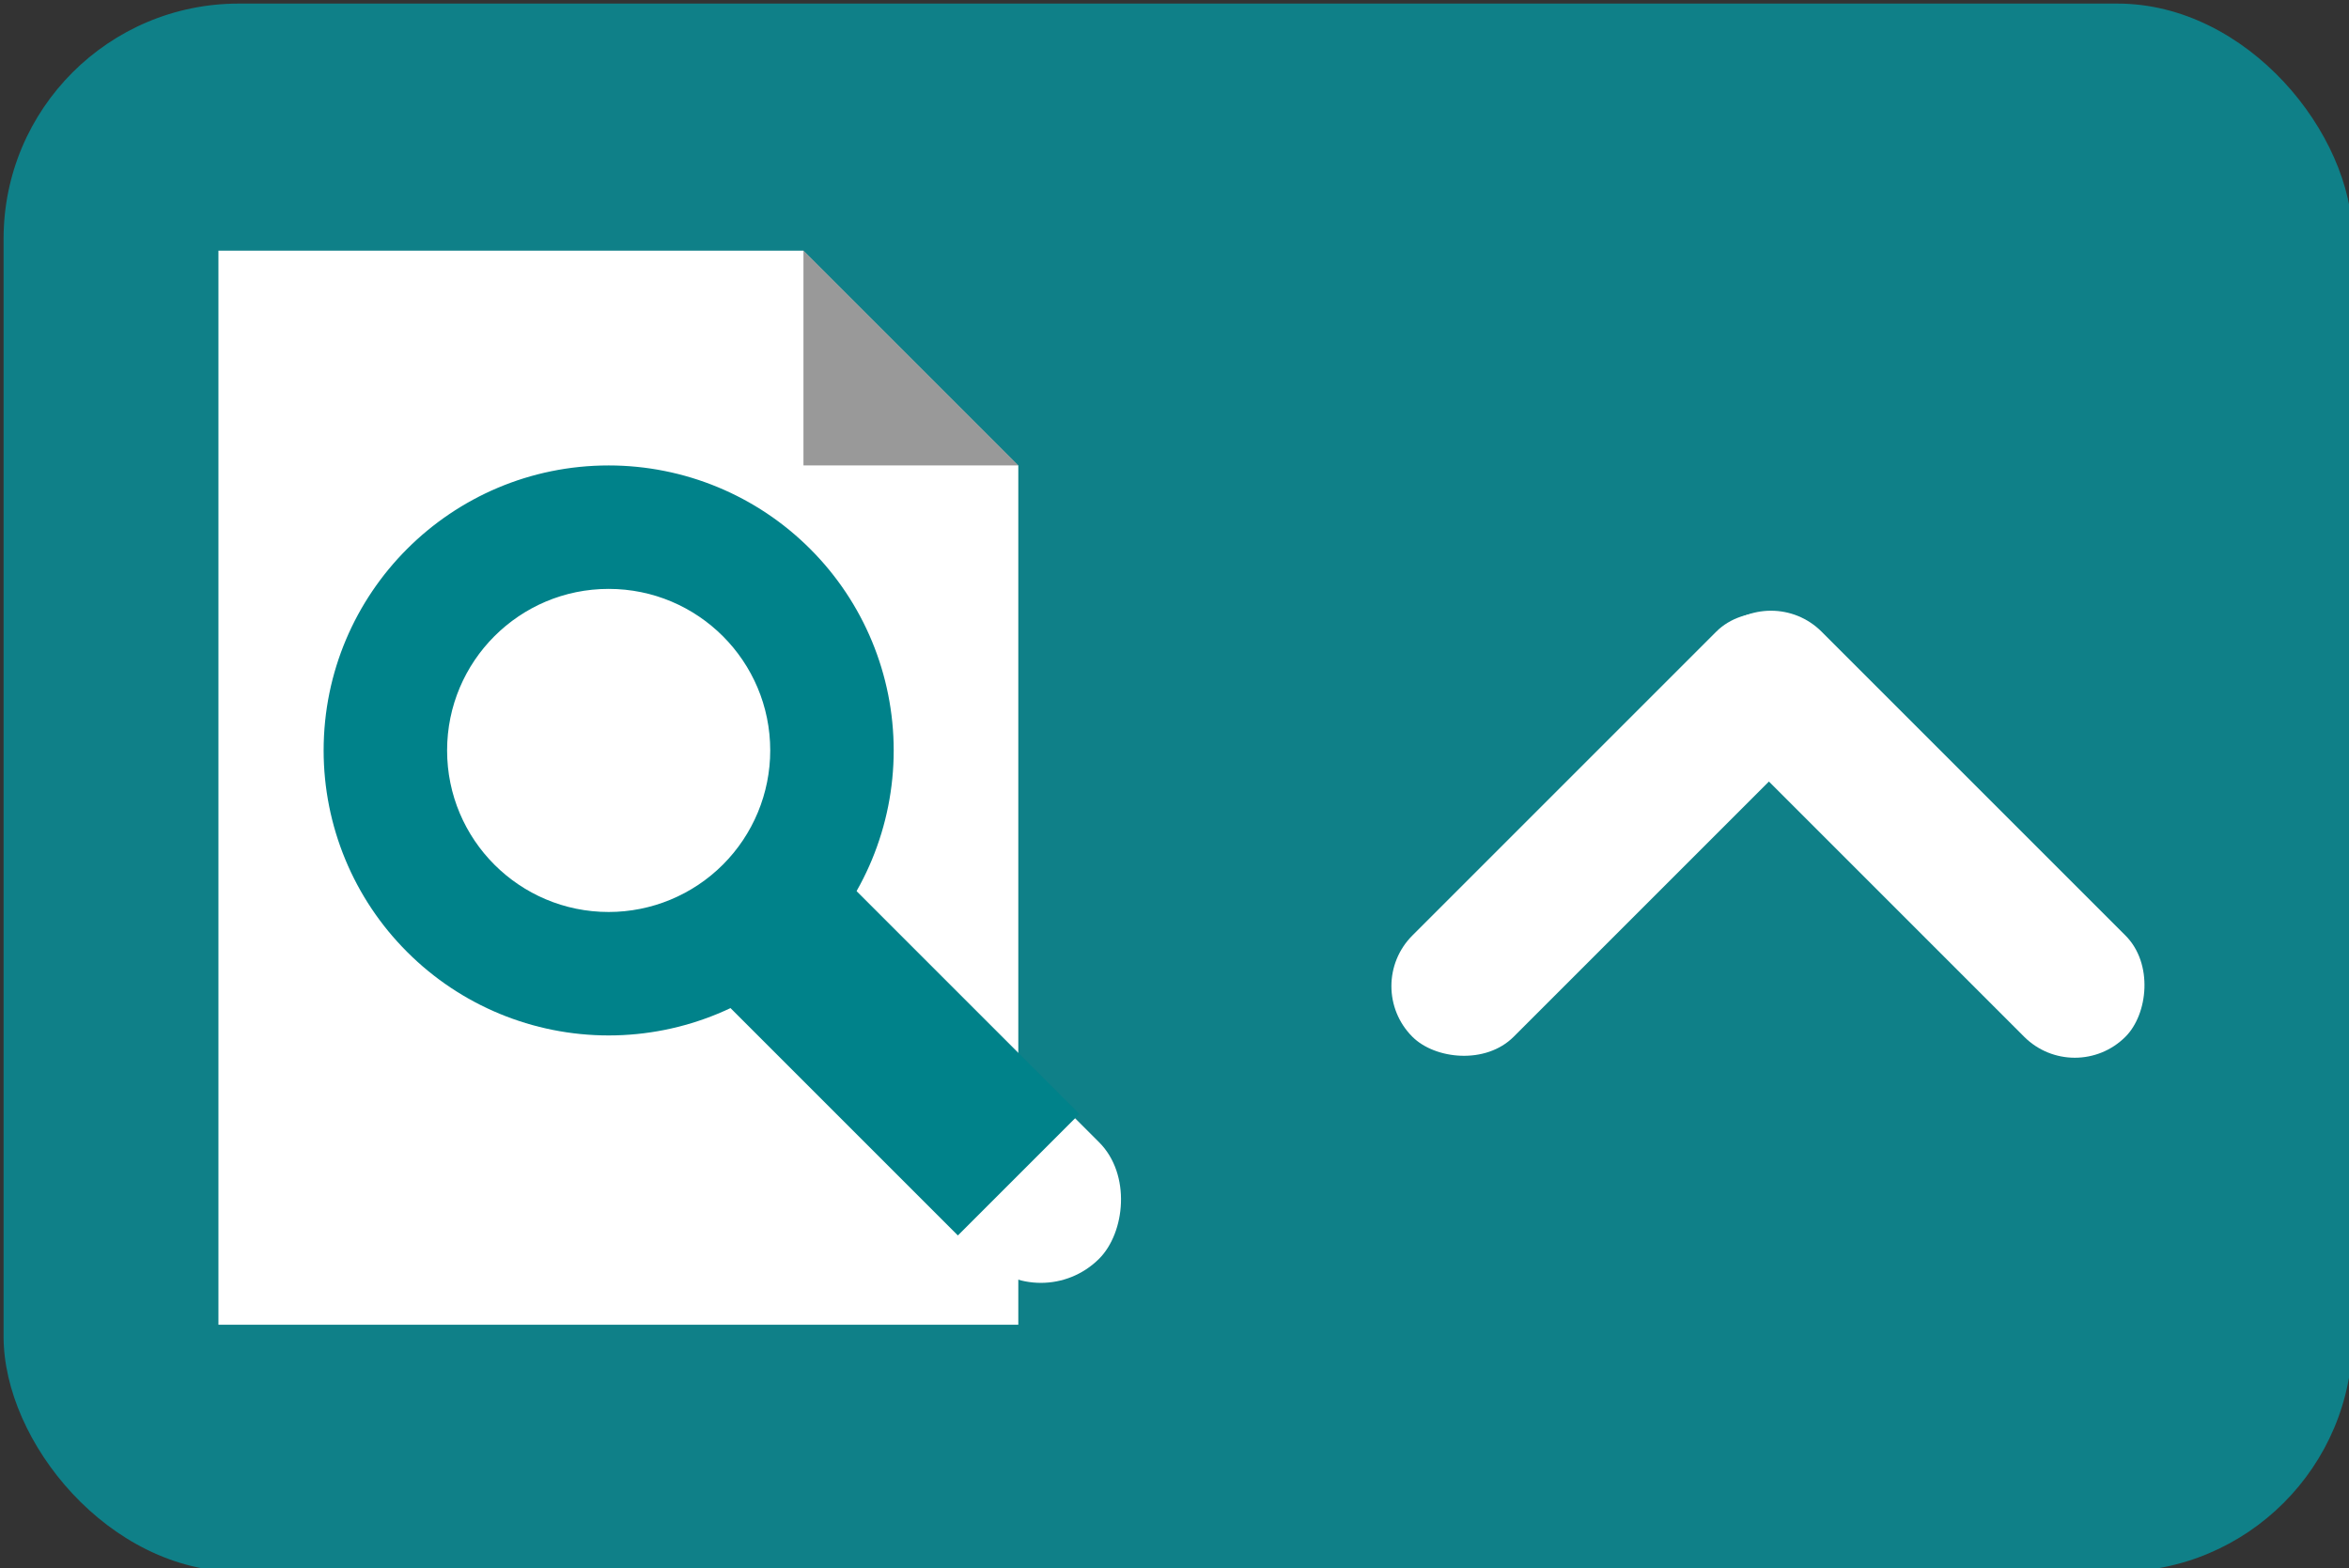 <?xml version="1.0" encoding="UTF-8"?>
<!DOCTYPE svg PUBLIC "-//W3C//DTD SVG 1.1//EN" "http://www.w3.org/Graphics/SVG/1.1/DTD/svg11.dtd">
<!-- File created by Marietta Hamberger, 2025. Licensed under CC BY 4.0 -->
<svg xmlns="http://www.w3.org/2000/svg" xmlns:xlink="http://www.w3.org/1999/xlink" version="1.1" width="328px" height="219px" viewBox="-0.5 -0.5 328 219"><rect x="-0.5" y="-0.5" width="328" height="219" fill="#333333" stroke="none"/><defs/><g><g data-cell-id="0"><g data-cell-id="1"><g data-cell-id="DKD7Y8lrSHFflamW855Z-1"><g><rect x="0" y="0" width="328" height="219" rx="32.85" ry="32.85" fill="#0f8088" stroke="none" pointer-events="all"/></g></g><g data-cell-id="DKD7Y8lrSHFflamW855Z-2"><g><rect x="84.69" y="135.5" width="80" height="23" rx="11.5" ry="11.5" fill="#ffffff" stroke="none" transform="rotate(-135,124.69,147)" pointer-events="all"/></g></g><g data-cell-id="DKD7Y8lrSHFflamW855Z-3"><g><path d="M 30 34.5 L 111.69 34.5 L 141.69 64.5 L 141.69 184.5 L 30 184.5 L 30 34.5 Z" fill="#ffffff" stroke="none" pointer-events="all"/><path d="M 111.69 34.5 L 111.69 64.5 L 141.69 64.5 Z" fill-opacity="0.4" fill="#000000" stroke="none" pointer-events="all"/><path d="M 111.69 34.5 L 111.69 64.5 L 141.69 64.5" fill="none" stroke="none" pointer-events="all"/></g></g><g data-cell-id="DKD7Y8lrSHFflamW855Z-4"><g/><g data-cell-id="DKD7Y8lrSHFflamW855Z-5"><g><rect x="186" y="56" width="120" height="120" fill="none" stroke="none" transform="rotate(-90,246,116)" pointer-events="all"/></g></g><g data-cell-id="DKD7Y8lrSHFflamW855Z-6"><g><rect x="228" y="106" width="80" height="20" rx="10" ry="10" fill="#ffffff" stroke="none" transform="rotate(-135,268,116)" pointer-events="all"/></g></g><g data-cell-id="DKD7Y8lrSHFflamW855Z-7"><g><rect x="185" y="106" width="80" height="20" rx="10" ry="10" fill="#ffffff" stroke="none" transform="rotate(-225,225,116)" pointer-events="all"/></g></g></g><g data-cell-id="DKD7Y8lrSHFflamW855Z-8"><g><path d="M 44.69 104.3 C 44.69 82.32 62.51 64.5 84.49 64.5 C 95.05 64.5 105.17 68.69 112.63 76.16 C 120.1 83.62 124.29 93.74 124.29 104.3 C 124.29 114.86 120.1 124.98 112.63 132.44 C 105.17 139.91 95.05 144.1 84.49 144.1 C 73.93 144.1 63.81 139.91 56.35 132.44 C 48.88 124.98 44.69 114.86 44.69 104.3 Z M 84.49 81.74 C 72.03 81.74 61.93 91.84 61.93 104.3 C 61.93 116.76 72.03 126.86 84.49 126.86 C 90.47 126.86 96.21 124.48 100.44 120.25 C 104.67 116.02 107.05 110.28 107.05 104.3 C 107.05 91.84 96.95 81.74 84.49 81.74 Z" fill="#00828a" stroke="none" pointer-events="all"/></g></g><g data-cell-id="DKD7Y8lrSHFflamW855Z-9"><g><rect x="98.12" y="133.48" width="51.1" height="24" fill="#00828a" stroke="none" transform="rotate(-135,123.67,145.48)" pointer-events="all"/></g></g></g></g></g></svg>
